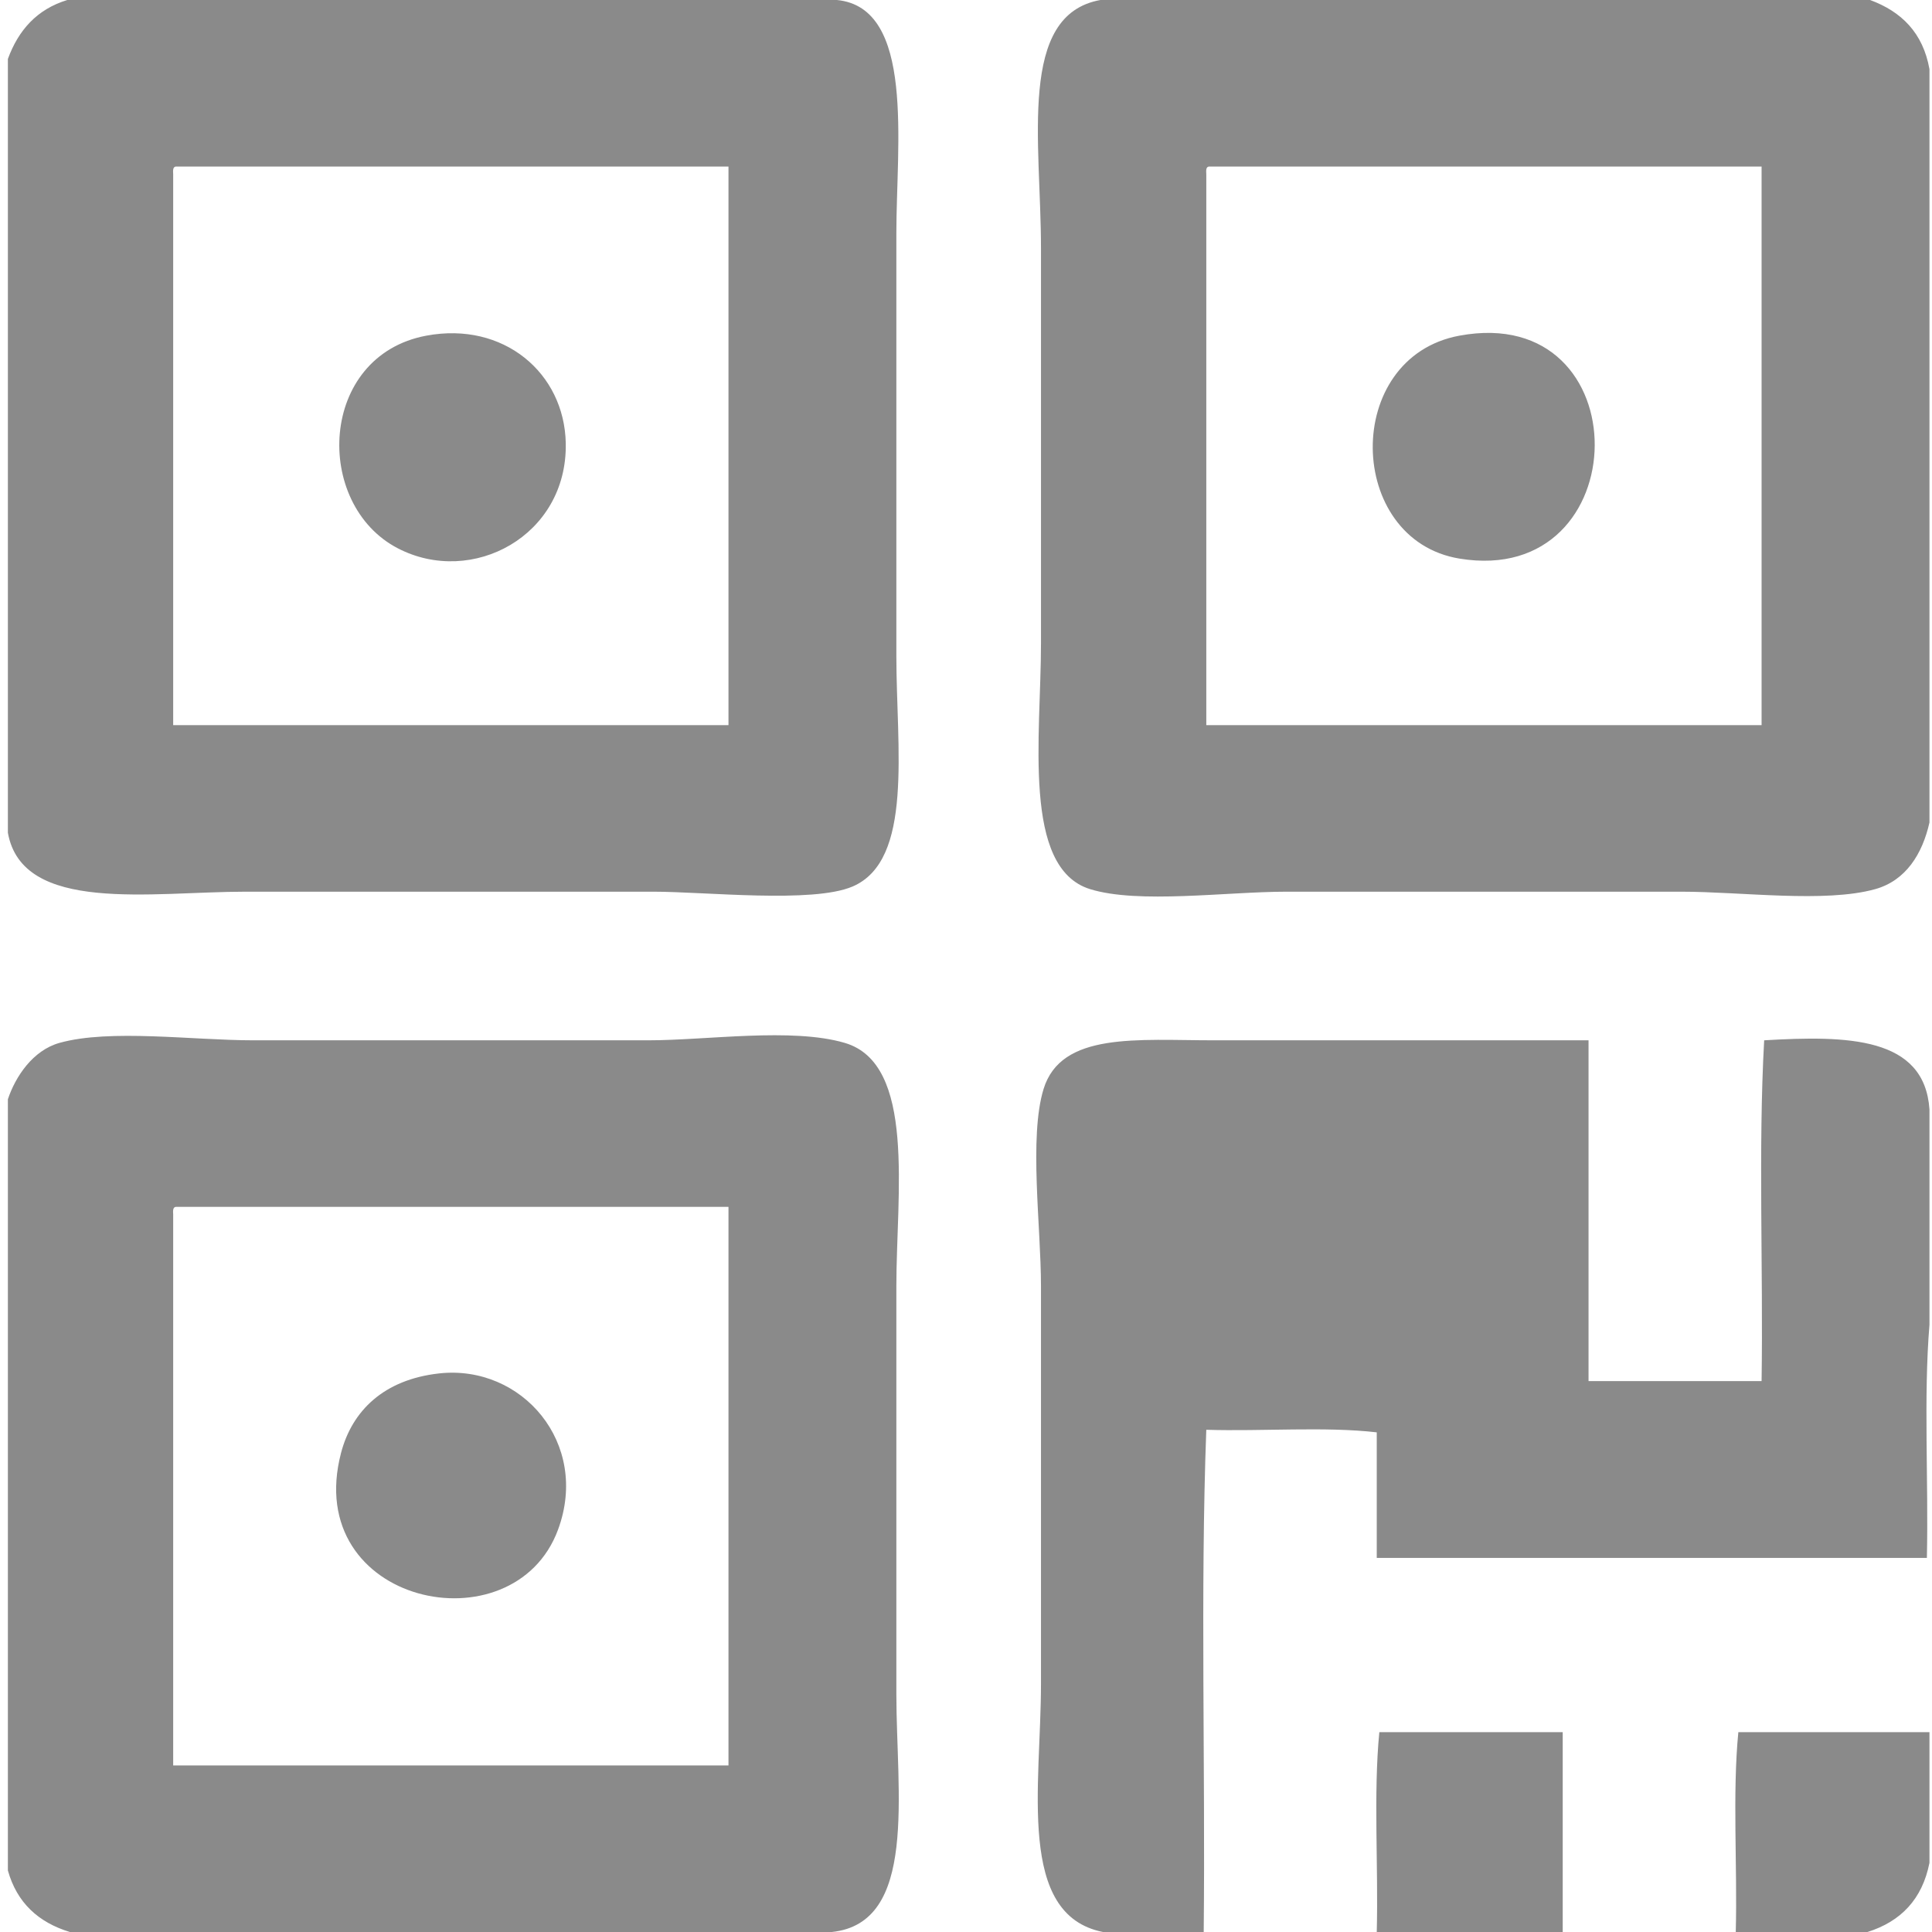 <?xml version="1.0" standalone="no"?><!DOCTYPE svg PUBLIC "-//W3C//DTD SVG 1.1//EN" "http://www.w3.org/Graphics/SVG/1.1/DTD/svg11.dtd"><svg t="1493079040850" class="icon" style="" viewBox="0 0 1024 1024" version="1.1" xmlns="http://www.w3.org/2000/svg" p-id="10114" xmlns:xlink="http://www.w3.org/1999/xlink" width="200" height="200"><defs><style type="text/css"></style></defs><path d="M35.666 0c135.979 0 271.959 0 407.938 0 41.484 4.076 31.485 76.52 31.485 123.586 0 84.54 0 140.26 0 224.085 0 48.702 9.244 108.395-23.271 122.228-21.176 9.009-78.006 2.716-105.407 2.716-75.226 0-136.374 0-216.289 0-49.998 0-118.269 11.84-125.941-31.236 0-136.715 0-273.429 0-410.143C9.771 15.959 19.606 4.892 35.666 0zM91.791 92.35c0 97.331 0 194.659 0 291.99 98.106 0 196.212 0 294.318 0 0-98.688 0-197.375 0-296.064-97.649 0-195.3 0-292.949 0C91.566 88.504 91.674 90.423 91.791 92.35zM583.233 0c135.979 0 271.959 0 407.938 0 16.641 6.125 28.075 17.418 31.485 36.668 0 133.093 0 266.187 0 399.279-3.733 16.592-12.465 30.765-28.747 35.31-26.609 7.427-70.823 1.359-102.669 1.359-75.033 0-136.557 0-209.444 0-31.585 0-78.395 6.601-104.038-1.359-36.198-11.235-26.01-81.339-26.01-130.377 0-65.14 0-141.175 0-209.145C551.749 75.115 539.221 7.911 583.233 0zM639.36 92.35c0 97.331 0 194.659 0 291.99 98.106 0 196.212 0 294.318 0 0-98.688 0-197.375 0-296.064-97.649 0-195.3 0-292.949 0C639.133 88.504 639.241 90.423 639.36 92.35zM225.946 177.91c40.99-7.674 73.225 19.802 73.922 57.04 0.919 49.106-49.636 76.081-88.979 55.681C165.876 267.293 168.838 188.602 225.946 177.91zM773.514 177.91c96.551-17.895 94.7 133.802 0 118.154C713.246 286.107 711.301 189.441 773.514 177.91zM440.866 1024c-134.61 0-269.22 0-403.831 0-16.765-5.097-28.091-15.591-32.854-32.594 0-136.262 0-272.524 0-408.785 3.988-11.962 13.192-25.918 27.378-29.878 26.797-7.48 70.568-1.359 102.669-1.359 73.78 0 140.614 0 209.444 0 30.954 0 76.003-6.854 104.038 1.359 37.929 11.109 27.378 80.074 27.378 129.018 0 75.238 0 139.419 0 215.936C475.089 950.523 486.555 1019.284 440.866 1024zM91.791 643.735c0 97.332 0 194.659 0 291.99 98.106 0 196.212 0 294.318 0 0-98.688 0-197.375 0-296.064-97.649 0-195.3 0-292.949 0C91.566 639.888 91.674 641.808 91.791 643.735zM1022.657 588.053c0 38.027 0 76.053 0 114.08-3.194 38.48-0.457 82.842-1.369 123.586-97.194 0-194.387 0-291.58 0 0-22.182 0-44.365 0-66.546-27.379-3.167-60.687-0.453-90.348-1.359-3.194 86.013-0.456 177.909-1.369 266.185-17.796 0-35.592 0-53.388 0-45.904-9.128-32.854-77.464-32.854-131.735 0-75.702 0-137.988 0-210.504 0-31.652-6.457-79.101 1.369-104.573 9.337-30.388 49.83-25.803 90.348-25.803 68.501 0 129.528 0 198.494 0 0 60.208 0 120.418 0 180.626 30.572 0 61.146 0 91.718 0 0.911-59.756-1.825-123.133 1.369-180.626C979.182 548.793 1020.064 549.432 1022.657 588.053zM232.79 727.936c43.768-4.806 79.949 36.926 62.97 82.843-23.534 63.647-136.061 39.725-114.989-40.743C186.596 747.794 203.419 731.162 232.79 727.936zM828.27 1024c-32.854 0-65.708 0-98.563 0 0.911-34.86-1.823-73.336 1.369-105.931 32.398 0 64.795 0 97.193 0C828.27 953.379 828.27 988.69 828.27 1024zM1022.657 918.069c0 23.087 0 46.175 0 69.262-3.806 19.312-15.189 31.107-32.854 36.668-23.271 0-46.543 0-69.814 0 0.911-34.86-1.823-73.336 1.369-105.931C955.124 918.069 988.889 918.069 1022.657 918.069z" p-id="10115" fill="#8a8a8a"></path></svg>